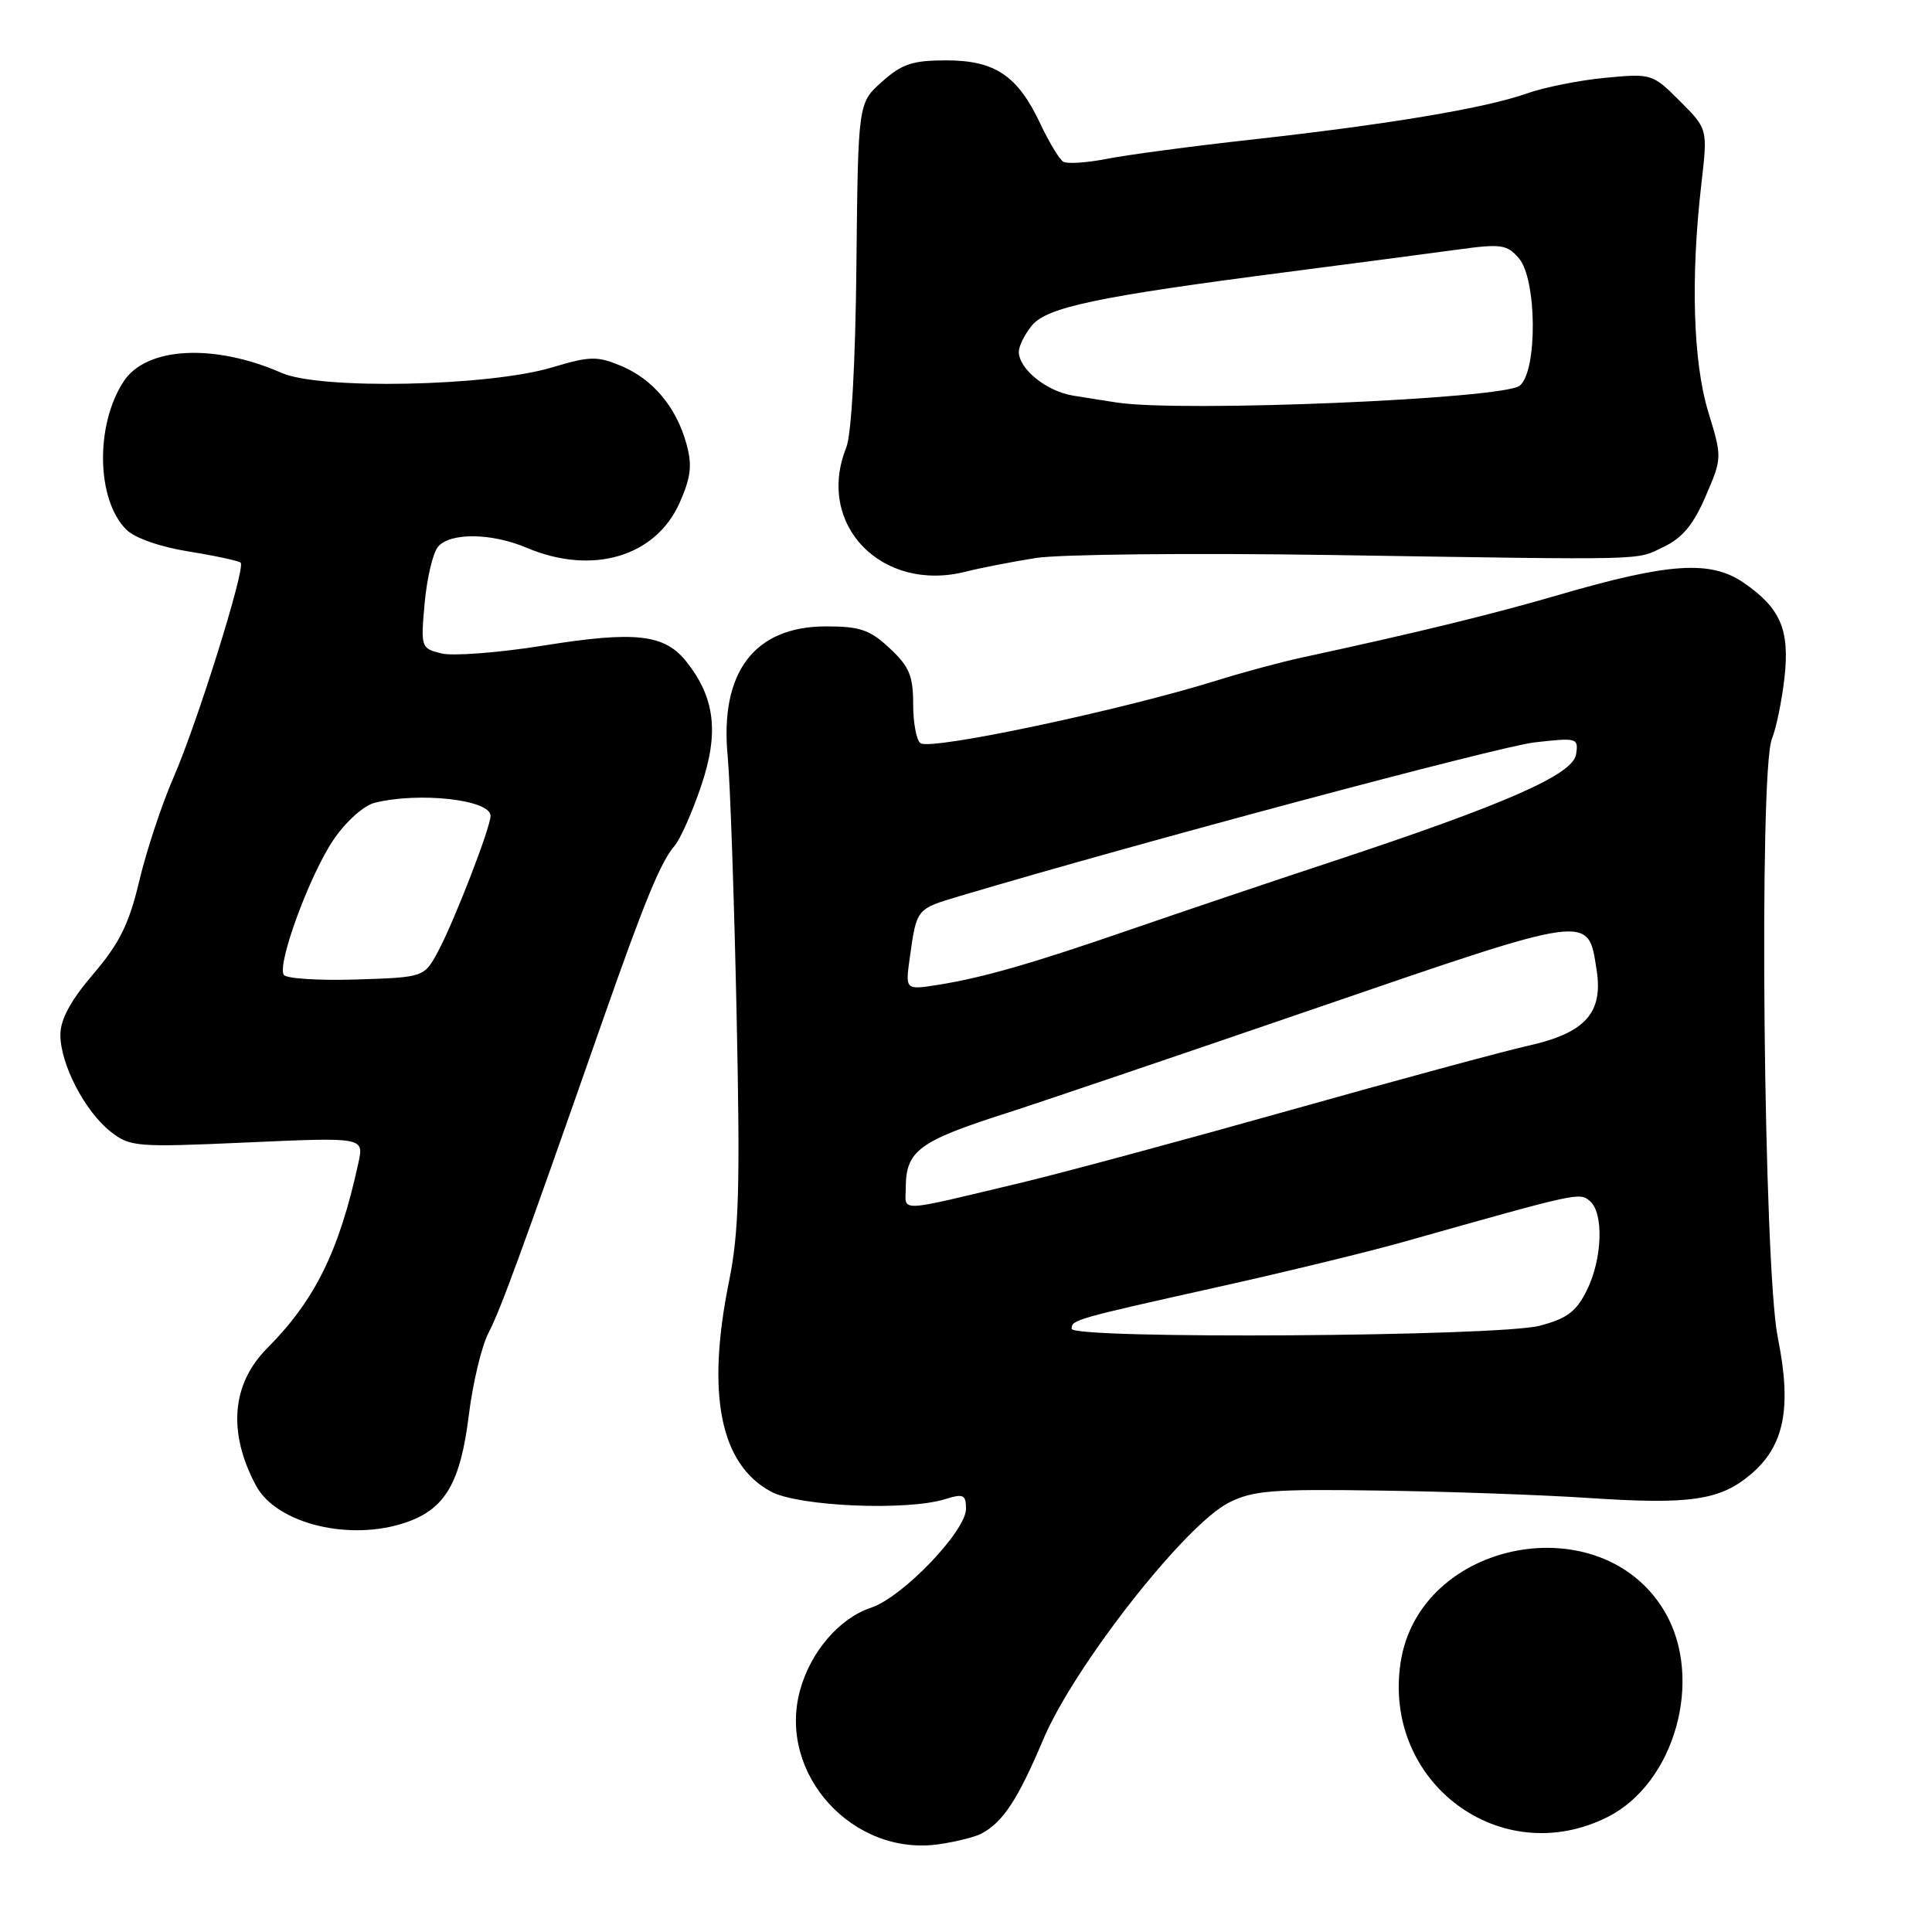 <?xml version="1.0" encoding="UTF-8" standalone="no"?>
<!DOCTYPE svg PUBLIC "-//W3C//DTD SVG 1.1//EN" "http://www.w3.org/Graphics/SVG/1.1/DTD/svg11.dtd" >
<svg xmlns="http://www.w3.org/2000/svg" xmlns:xlink="http://www.w3.org/1999/xlink" version="1.1" viewBox="0 0 256 256">
 <g >
 <path fill="currentColor"
d=" M 130.01 242.98 C 132.89 241.47 134.87 238.46 138.24 230.48 C 142.33 220.79 157.03 202.03 162.84 199.10 C 166.03 197.49 168.63 197.29 183.00 197.51 C 192.07 197.64 204.53 198.09 210.68 198.50 C 223.89 199.38 227.90 198.80 231.95 195.39 C 236.45 191.60 237.45 186.57 235.56 177.19 C 233.69 167.87 233.04 102.26 234.78 97.93 C 235.35 96.52 236.09 92.92 236.44 89.93 C 237.18 83.45 235.95 80.57 230.99 77.18 C 226.62 74.21 221.10 74.58 206.50 78.84 C 197.57 81.44 187.85 83.81 172.50 87.13 C 169.75 87.72 164.72 89.08 161.32 90.14 C 148.75 94.07 123.51 99.43 121.99 98.49 C 121.45 98.16 121.00 95.84 121.00 93.34 C 121.00 89.55 120.49 88.32 117.89 85.90 C 115.27 83.45 113.96 83.00 109.47 83.00 C 99.96 83.00 95.36 89.06 96.42 100.18 C 96.75 103.66 97.28 118.98 97.60 134.24 C 98.09 157.34 97.92 163.29 96.59 169.84 C 93.57 184.76 95.43 194.04 102.17 197.65 C 105.83 199.61 120.17 200.23 125.25 198.64 C 127.66 197.89 128.00 198.05 128.00 199.93 C 128.00 202.88 119.58 211.65 115.44 213.02 C 111.22 214.41 107.37 218.89 105.99 224.05 C 103.02 235.07 113.04 246.07 124.50 244.36 C 126.70 244.04 129.18 243.41 130.01 242.98 Z  M 213.04 240.75 C 221.95 236.25 225.79 222.44 220.60 213.58 C 212.25 199.33 188.03 204.01 185.58 220.33 C 183.20 236.22 198.89 247.89 213.04 240.75 Z  M 53.91 201.69 C 59.00 199.91 61.02 196.43 62.12 187.52 C 62.65 183.23 63.83 178.33 64.73 176.61 C 66.28 173.66 69.01 166.22 79.94 135.00 C 85.44 119.32 87.56 114.17 89.41 112.04 C 90.14 111.19 91.71 107.66 92.89 104.19 C 95.29 97.13 94.76 92.50 90.98 87.71 C 88.09 84.03 84.23 83.58 72.03 85.54 C 66.09 86.49 59.99 86.96 58.48 86.58 C 55.78 85.91 55.74 85.78 56.27 79.91 C 56.57 76.62 57.36 73.27 58.03 72.46 C 59.62 70.55 65.12 70.60 69.78 72.58 C 78.47 76.26 86.88 73.78 90.06 66.61 C 91.56 63.21 91.74 61.64 90.95 58.79 C 89.61 53.94 86.51 50.24 82.29 48.48 C 79.13 47.16 78.17 47.18 73.13 48.69 C 64.74 51.20 42.44 51.66 37.34 49.42 C 28.35 45.48 19.39 45.96 16.39 50.53 C 12.60 56.31 12.77 66.22 16.73 70.17 C 17.84 71.29 21.21 72.47 25.03 73.08 C 28.56 73.65 31.65 74.32 31.89 74.56 C 32.57 75.24 26.18 95.69 23.00 103.00 C 21.44 106.58 19.40 112.74 18.46 116.71 C 17.10 122.43 15.85 124.97 12.38 129.04 C 9.35 132.58 8.00 135.08 8.00 137.12 C 8.00 141.00 11.25 147.27 14.65 149.94 C 17.24 151.97 18.01 152.04 32.79 151.38 C 48.23 150.69 48.23 150.69 47.49 154.09 C 44.94 165.79 41.75 172.26 35.40 178.65 C 30.68 183.39 30.16 189.82 33.92 196.85 C 36.64 201.93 46.45 204.31 53.91 201.69 Z  M 137.24 73.94 C 140.40 73.44 157.95 73.26 176.24 73.54 C 219.44 74.21 216.62 74.28 220.47 72.45 C 222.92 71.28 224.40 69.50 226.01 65.75 C 228.20 60.66 228.20 60.62 226.35 54.57 C 224.34 47.97 224.00 36.74 225.45 24.29 C 226.28 17.08 226.28 17.08 222.60 13.40 C 218.96 9.76 218.84 9.73 212.71 10.31 C 209.29 10.63 204.61 11.57 202.30 12.39 C 196.83 14.33 184.04 16.47 166.00 18.48 C 158.03 19.36 149.32 20.52 146.66 21.05 C 144.00 21.57 141.40 21.74 140.88 21.42 C 140.36 21.10 139.00 18.84 137.85 16.40 C 134.85 10.02 131.85 8.00 125.38 8.00 C 120.92 8.00 119.50 8.47 116.87 10.83 C 113.70 13.65 113.70 13.65 113.48 35.08 C 113.35 48.14 112.82 57.60 112.13 59.32 C 108.04 69.50 116.82 78.59 128.00 75.74 C 129.93 75.25 134.08 74.44 137.24 73.94 Z  M 142.00 176.07 C 142.00 174.88 142.39 174.77 161.50 170.51 C 170.30 168.55 181.32 165.87 186.00 164.55 C 209.23 157.99 209.27 157.98 210.65 159.13 C 212.54 160.69 212.33 166.84 210.25 171.00 C 208.85 173.81 207.61 174.73 204.00 175.67 C 198.46 177.11 142.00 177.47 142.00 176.07 Z  M 120.02 157.38 C 120.04 152.47 121.74 151.21 133.44 147.47 C 137.32 146.23 155.64 140.02 174.14 133.67 C 211.16 120.97 210.40 121.07 211.56 128.53 C 212.45 134.24 210.04 136.89 202.43 138.58 C 199.17 139.31 185.03 143.14 171.00 147.09 C 156.97 151.04 141.00 155.35 135.50 156.67 C 118.53 160.72 120.00 160.65 120.02 157.38 Z  M 120.56 126.84 C 121.47 120.37 121.40 120.46 127.15 118.74 C 151.03 111.63 198.62 98.91 203.34 98.37 C 208.99 97.73 209.17 97.78 208.84 99.95 C 208.43 102.64 199.59 106.53 176.50 114.17 C 168.25 116.89 156.32 120.92 150.00 123.10 C 136.69 127.70 130.21 129.56 124.22 130.51 C 119.95 131.18 119.95 131.18 120.56 126.84 Z  M 37.60 129.17 C 36.70 127.70 41.06 115.87 44.20 111.26 C 45.83 108.86 48.19 106.74 49.63 106.38 C 55.53 104.90 65.00 105.96 65.00 108.10 C 65.00 109.64 60.25 121.92 58.08 126.00 C 56.21 129.50 56.21 129.50 47.19 129.79 C 42.22 129.94 37.91 129.67 37.60 129.17 Z  M 148.00 53.34 C 146.62 53.13 144.01 52.72 142.19 52.42 C 138.66 51.85 135.00 48.89 135.00 46.61 C 135.00 45.85 135.79 44.27 136.75 43.11 C 138.76 40.70 145.46 39.29 170.50 36.05 C 179.30 34.91 189.43 33.58 193.00 33.09 C 198.90 32.28 199.66 32.38 201.25 34.21 C 203.65 36.97 203.75 49.13 201.38 51.10 C 199.25 52.87 156.60 54.66 148.00 53.34 Z "/>
</g>
</svg>